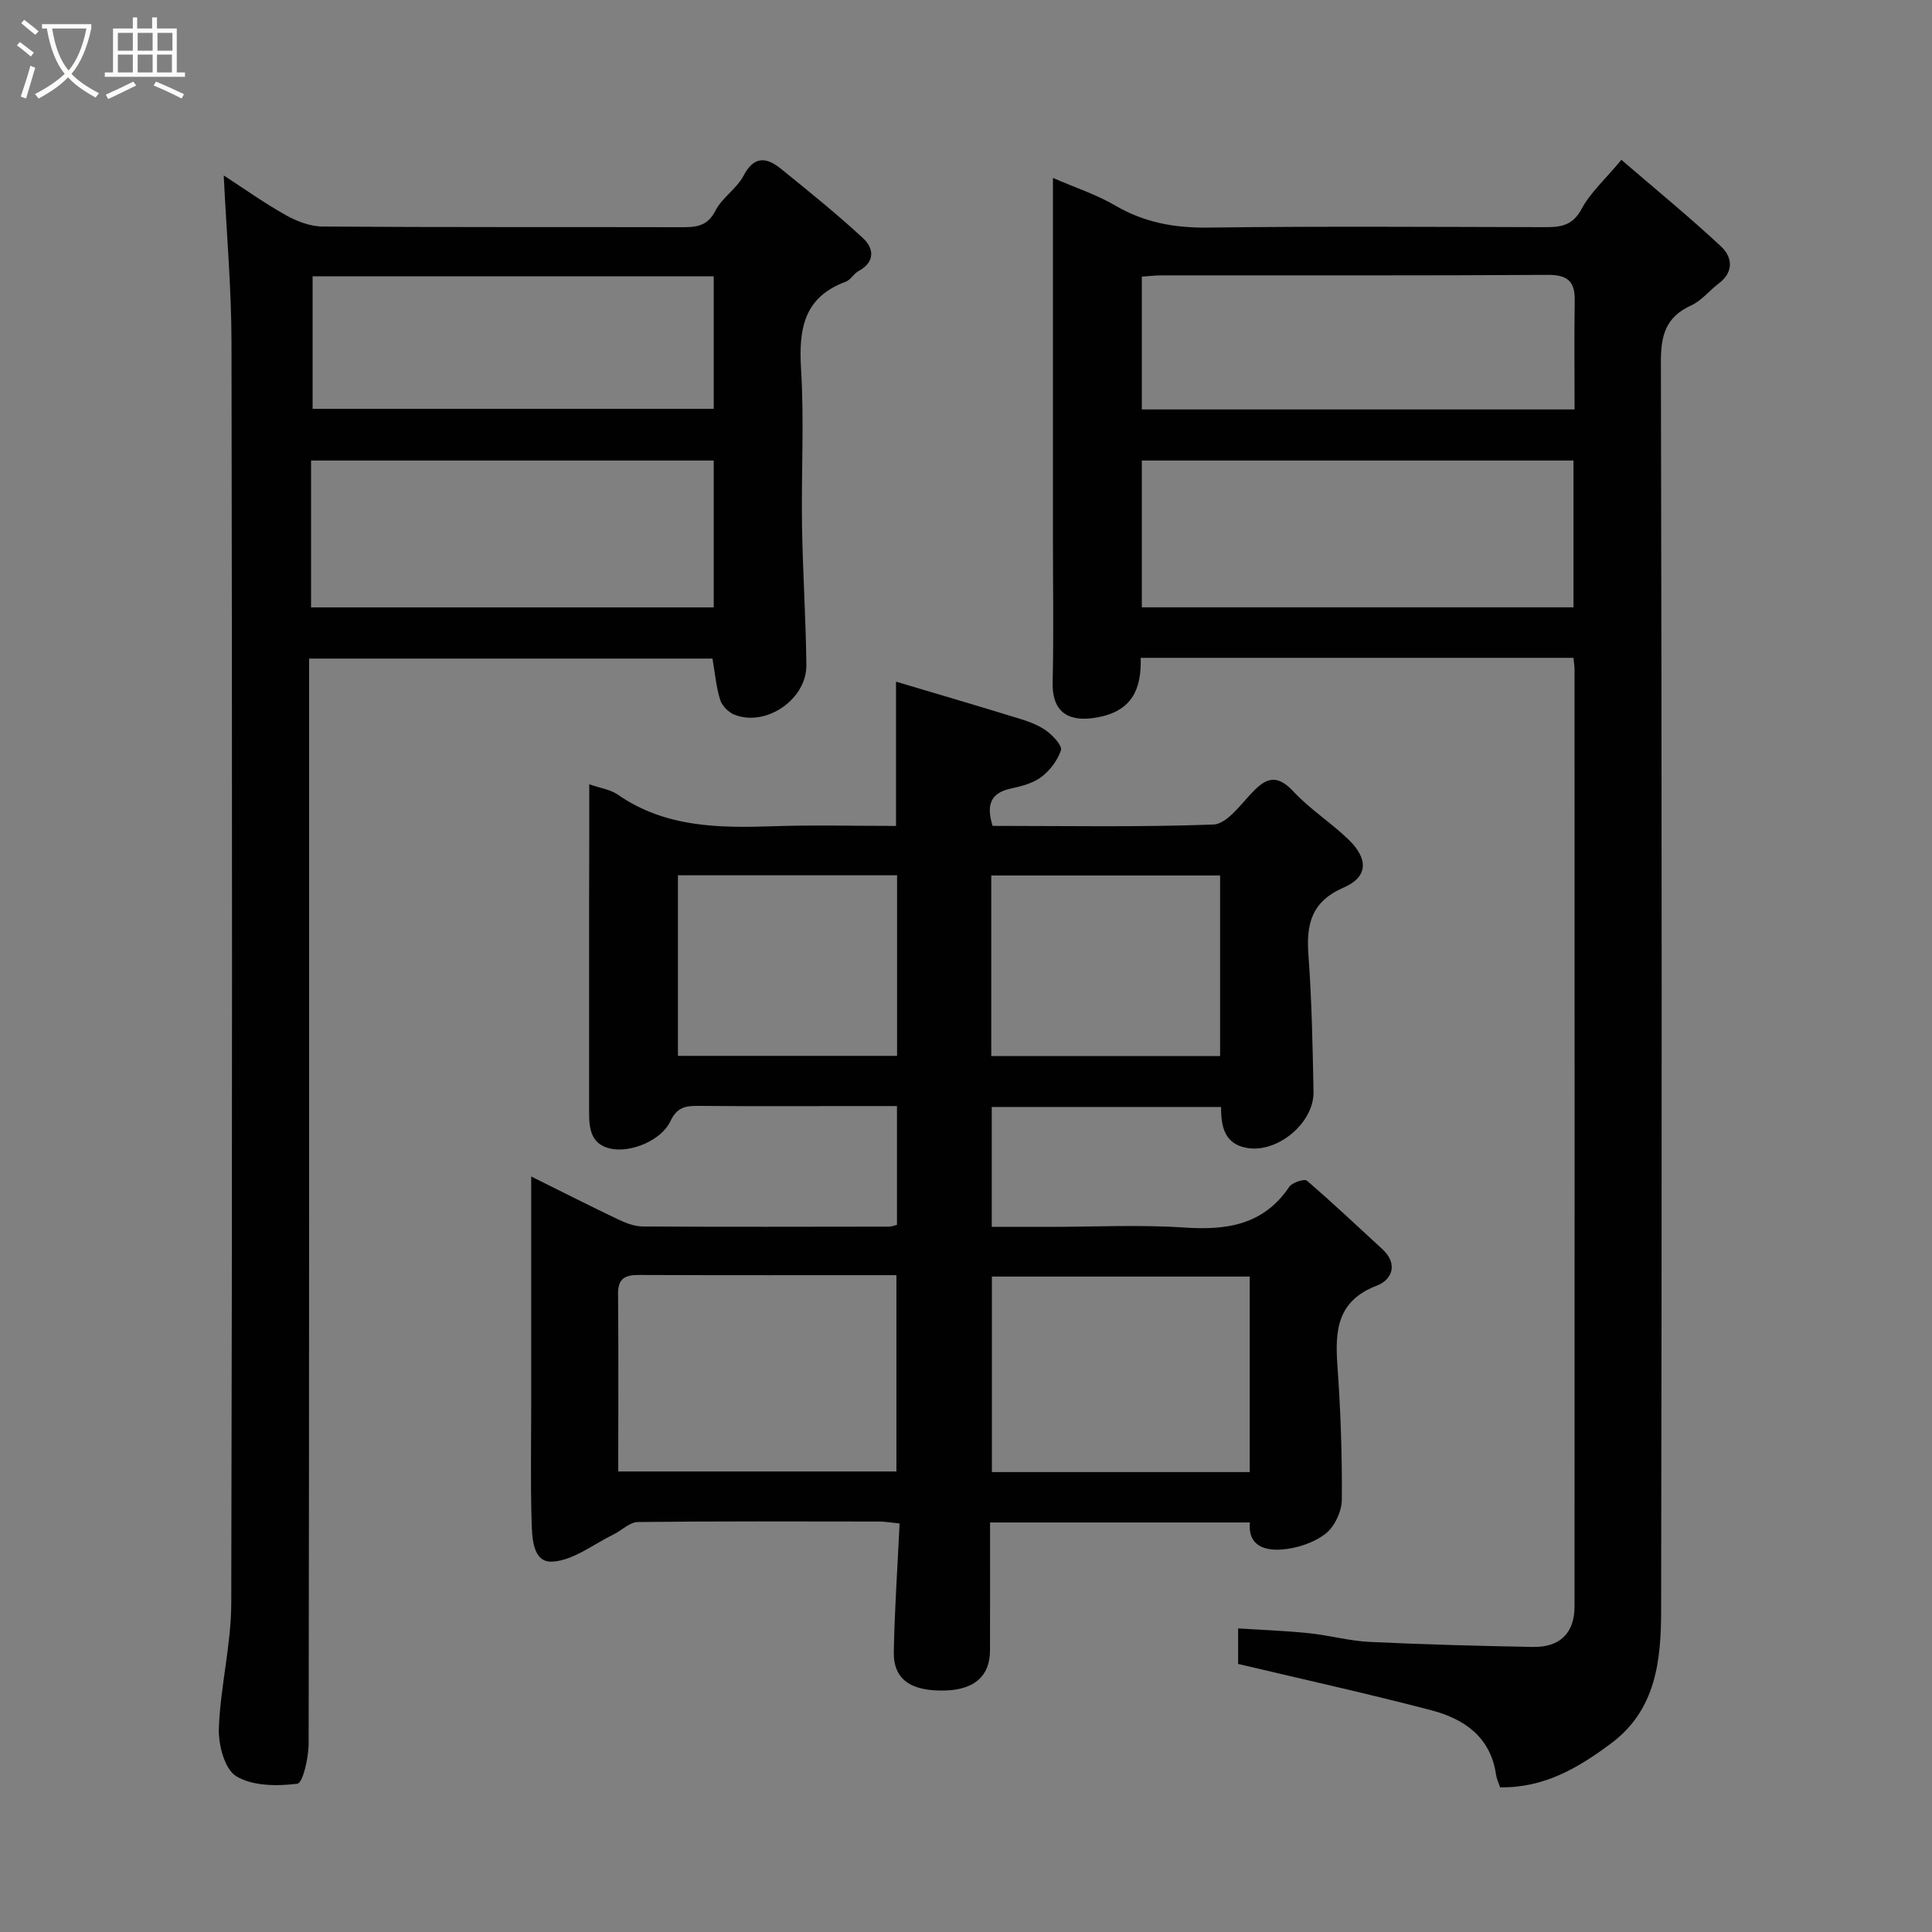 <svg enable-background="new 0 0 400 400" viewBox="0 0 400 400" xmlns="http://www.w3.org/2000/svg"><rect x="0" y="0" width="400" height="400" fill="#808080" stroke="none"/><path d="m6.4 11.7c-1-.8-1.9-1.6-2.9-2.3l.6-.7c.9.7 1.9 1.4 2.9 2.2zm-2.1 8.3c.7-2.1 1.4-4.2 2-6.4.2.1.6.3 1 .4-.7 2.3-1.3 4.4-1.9 6.4zm3-12.8c-1.1-.9-2.1-1.7-2.9-2.4l.6-.7c1 .8 2 1.5 3 2.4zm1.4-1.3v-.9h10.2v.9c-.9 4.2-2.3 7.3-4.1 9.4 1.3 1.4 3.2 2.7 5.7 4-.2.2-.4.5-.7.9-2.5-1.4-4.4-2.7-5.7-4.2-1.4 1.5-3.5 3-6.1 4.4 0 0 0 0-.1-.1-.3-.4-.5-.7-.7-.8 2.7-1.4 4.7-2.8 6.2-4.2-1.8-2.2-3-5.3-3.7-9.4zm9.2 0h-7.1c.6 3.8 1.7 6.7 3.4 8.7 1.7-2 2.9-4.8 3.7-8.7z" fill="#fbfcfa"/><path d="m31.6 3.6h.9v2.3h4.1v9.1h1.7v.9h-16.6v-.9h1.7v-9.1h4.1v-2.3h.9v2.3h3.1v-2.3zm-4 13.3.6.8c-1.9.9-3.8 1.9-5.8 2.8-.2-.3-.3-.6-.5-.9 2-.9 3.9-1.8 5.7-2.7zm-3.2-10.1v3.7h3.1v-3.7zm0 4.5v3.7h3.1v-3.7zm4.1-4.5v3.7h3.1v-3.7zm0 4.5v3.7h3.1v-3.7zm9.1 9.1c-2.1-1.1-4.1-2-5.8-2.7l.5-.8c2.2.9 4.1 1.8 5.8 2.6zm-1.9-13.6h-3.1v3.7h3.1zm-3.2 4.5v3.7h3.1v-3.7z" fill="#fbfcfa"/><g fill="#010101"><path d="m122 162.38c2.28.8 4.37 1.07 5.91 2.14 9.86 6.84 20.96 6.92 32.27 6.54 8.44-.28 16.9-.06 25.33-.06 0-9.84 0-19.17 0-29.87 8.85 2.64 17.48 5.17 26.06 7.82 1.83.57 3.72 1.33 5.23 2.47 1.29.98 3.17 3 2.86 3.91-.7 2.09-2.28 4.2-4.07 5.54-1.74 1.31-4.14 1.92-6.34 2.4-4.32.93-5.02 3.55-3.75 7.72 15.15 0 30.45.29 45.73-.28 2.57-.1 5.27-3.63 7.43-6 2.95-3.23 5.29-4.97 9.12-.85 3.44 3.7 7.85 6.49 11.49 10.03 4.06 3.96 3.96 7.68-1.04 9.85-6.74 2.93-7.81 7.58-7.33 14.02.69 9.41.87 18.85 1.05 28.29.12 6.39-7.37 12.65-13.64 11.64-4.78-.77-5.52-4.4-5.5-8.5-15.91 0-31.53 0-47.48 0v24.82h11.91c9.33 0 18.69-.48 27.98.14 8.8.59 16.37-.53 21.71-8.43.61-.9 3.13-1.72 3.65-1.27 5.33 4.56 10.41 9.4 15.59 14.14 3.41 3.12 2 6.4-1.12 7.59-8.23 3.15-8.67 9.29-8.15 16.58.66 9.23.99 18.51.91 27.77-.02 2.42-1.53 5.61-3.42 7.05-2.45 1.87-5.92 3-9.04 3.23-3.38.25-7.04-.69-6.58-5.6-18 0-35.61 0-53.79 0 0 8.97.01 17.74-.01 26.51-.01 5.28-3.23 8.12-9.31 8.28-7.08.19-10.71-2.3-10.61-7.96.16-8.75.77-17.5 1.2-26.62-1.69-.17-2.95-.4-4.21-.4-16.66-.02-33.32-.09-49.98.1-1.68.02-3.31 1.72-5 2.55-4.21 2.05-8.38 5.42-12.71 5.65-4.15.22-4.19-5.12-4.29-8.55-.24-7.99-.08-15.99-.08-23.99 0-15.46 0-30.93 0-47.2 6.4 3.17 12.17 6.11 18.01 8.89 1.58.75 3.39 1.45 5.1 1.46 16.99.1 33.99.05 50.98.03.47 0 .93-.2 1.64-.36 0-7.97 0-15.91 0-24.6-2.85 0-5.77 0-8.69 0-10.83 0-21.66.06-32.49-.04-2.66-.03-4.4.34-5.73 3.17-1.86 3.96-8.08 6.52-12.21 5.72-4.1-.8-4.62-3.91-4.62-7.35.01-14.83 0-29.66 0-44.49.03-7.67.03-15.33.03-23.63zm6 142.27h57.59c0-13.74 0-27.11 0-40.64-18.05 0-35.7.03-53.34-.04-2.83-.01-4.32.72-4.29 3.91.11 12.13.04 24.27.04 36.77zm130.74.13c0-13.83 0-27.08 0-40.48-17.97 0-35.67 0-53.38 0v40.48zm-53.51-86.13h47.38c0-12.73 0-25.1 0-37.39-15.98 0-31.57 0-47.38 0zm-64.87-37.43v37.38h45.37c0-12.66 0-24.91 0-37.38-15.19 0-30.11 0-45.37 0z"/><path d="m325.77 136.2c-30.05 0-59.66 0-89.6 0 .18 6.47-1.77 10.99-8.93 12.32-5.09.94-9.46-.23-9.3-7.28.23-9.99.06-19.99.06-29.99 0-22.83 0-45.66 0-68.49 0-1.79 0-3.59 0-5.92 4.65 2.02 9.02 3.44 12.88 5.7 6.05 3.55 12.33 4.67 19.31 4.58 22.99-.3 45.99-.14 68.99-.09 3.38.01 6.23.05 8.24-3.72 1.8-3.39 4.86-6.11 8.27-10.22 6.87 5.91 13.93 11.7 20.61 17.91 2.31 2.14 2.79 5.24-.43 7.67-1.96 1.48-3.59 3.6-5.76 4.58-5.28 2.41-6.26 6.22-6.24 11.77.2 86.15.21 172.3.05 258.45-.02 10.22-1.02 20.5-10.32 27.45-6.76 5.05-13.84 9.27-23.02 9.13-.3-.91-.72-1.77-.85-2.67-1.14-7.8-6.63-11.52-13.4-13.29-13.05-3.42-26.24-6.33-39.99-9.59 0-1.43 0-4.16 0-7.35 4.9.31 9.77.48 14.61.98 4.22.43 8.39 1.61 12.61 1.81 11.26.54 22.53.83 33.8 1.04 5.63.1 8.63-2.88 8.63-8.42.03-64.65.01-129.31 0-193.96-.01-.67-.12-1.31-.22-2.4zm0-40.85c-30.1 0-59.8 0-89.37 0v30.39h89.37c0-10.19 0-20.11 0-30.39zm.23-10.58c0-7.9-.09-15.22.03-22.54.07-4-1.5-5.34-5.6-5.32-26.62.17-53.25.08-79.87.1-1.43 0-2.86.18-4.16.27v27.49z"/><path d="m46.32 36.32c3.8 2.47 8.14 5.56 12.76 8.17 2.3 1.3 5.1 2.39 7.69 2.41 24.66.18 49.31.08 73.97.14 3.08.01 5.63.02 7.37-3.4 1.38-2.71 4.41-4.57 5.84-7.27 2.23-4.24 4.83-3.78 7.79-1.38 5.74 4.65 11.5 9.29 16.92 14.3 2.29 2.12 2.59 4.93-.92 6.84-.99.54-1.64 1.83-2.65 2.2-8.7 3.21-9.74 9.82-9.24 18.07.66 10.79.03 21.65.2 32.48.15 9.6.8 19.19.9 28.8.08 7.11-8.33 12.86-14.87 10.3-1.23-.48-2.58-1.83-2.97-3.06-.83-2.63-1.06-5.44-1.6-8.57-27.41 0-55.13 0-83.51 0v5.76c0 72.97.03 145.94-.1 218.92-.01 2.9-1.2 8.13-2.34 8.27-4.18.53-9.26.5-12.65-1.55-2.4-1.45-3.73-6.54-3.6-9.94.32-8.65 2.55-17.26 2.57-25.88.21-86.97.19-173.93.05-260.9-.02-11.6-1.06-23.2-1.61-34.71zm101.45 59.03c-28.09 0-55.79 0-83.37 0v30.4h83.37c0-10.19 0-20.12 0-30.4zm0-38.15c-27.83 0-55.08 0-83.05 0v27.44h83.05c0-9.28 0-18.2 0-27.44z"/></g></svg>